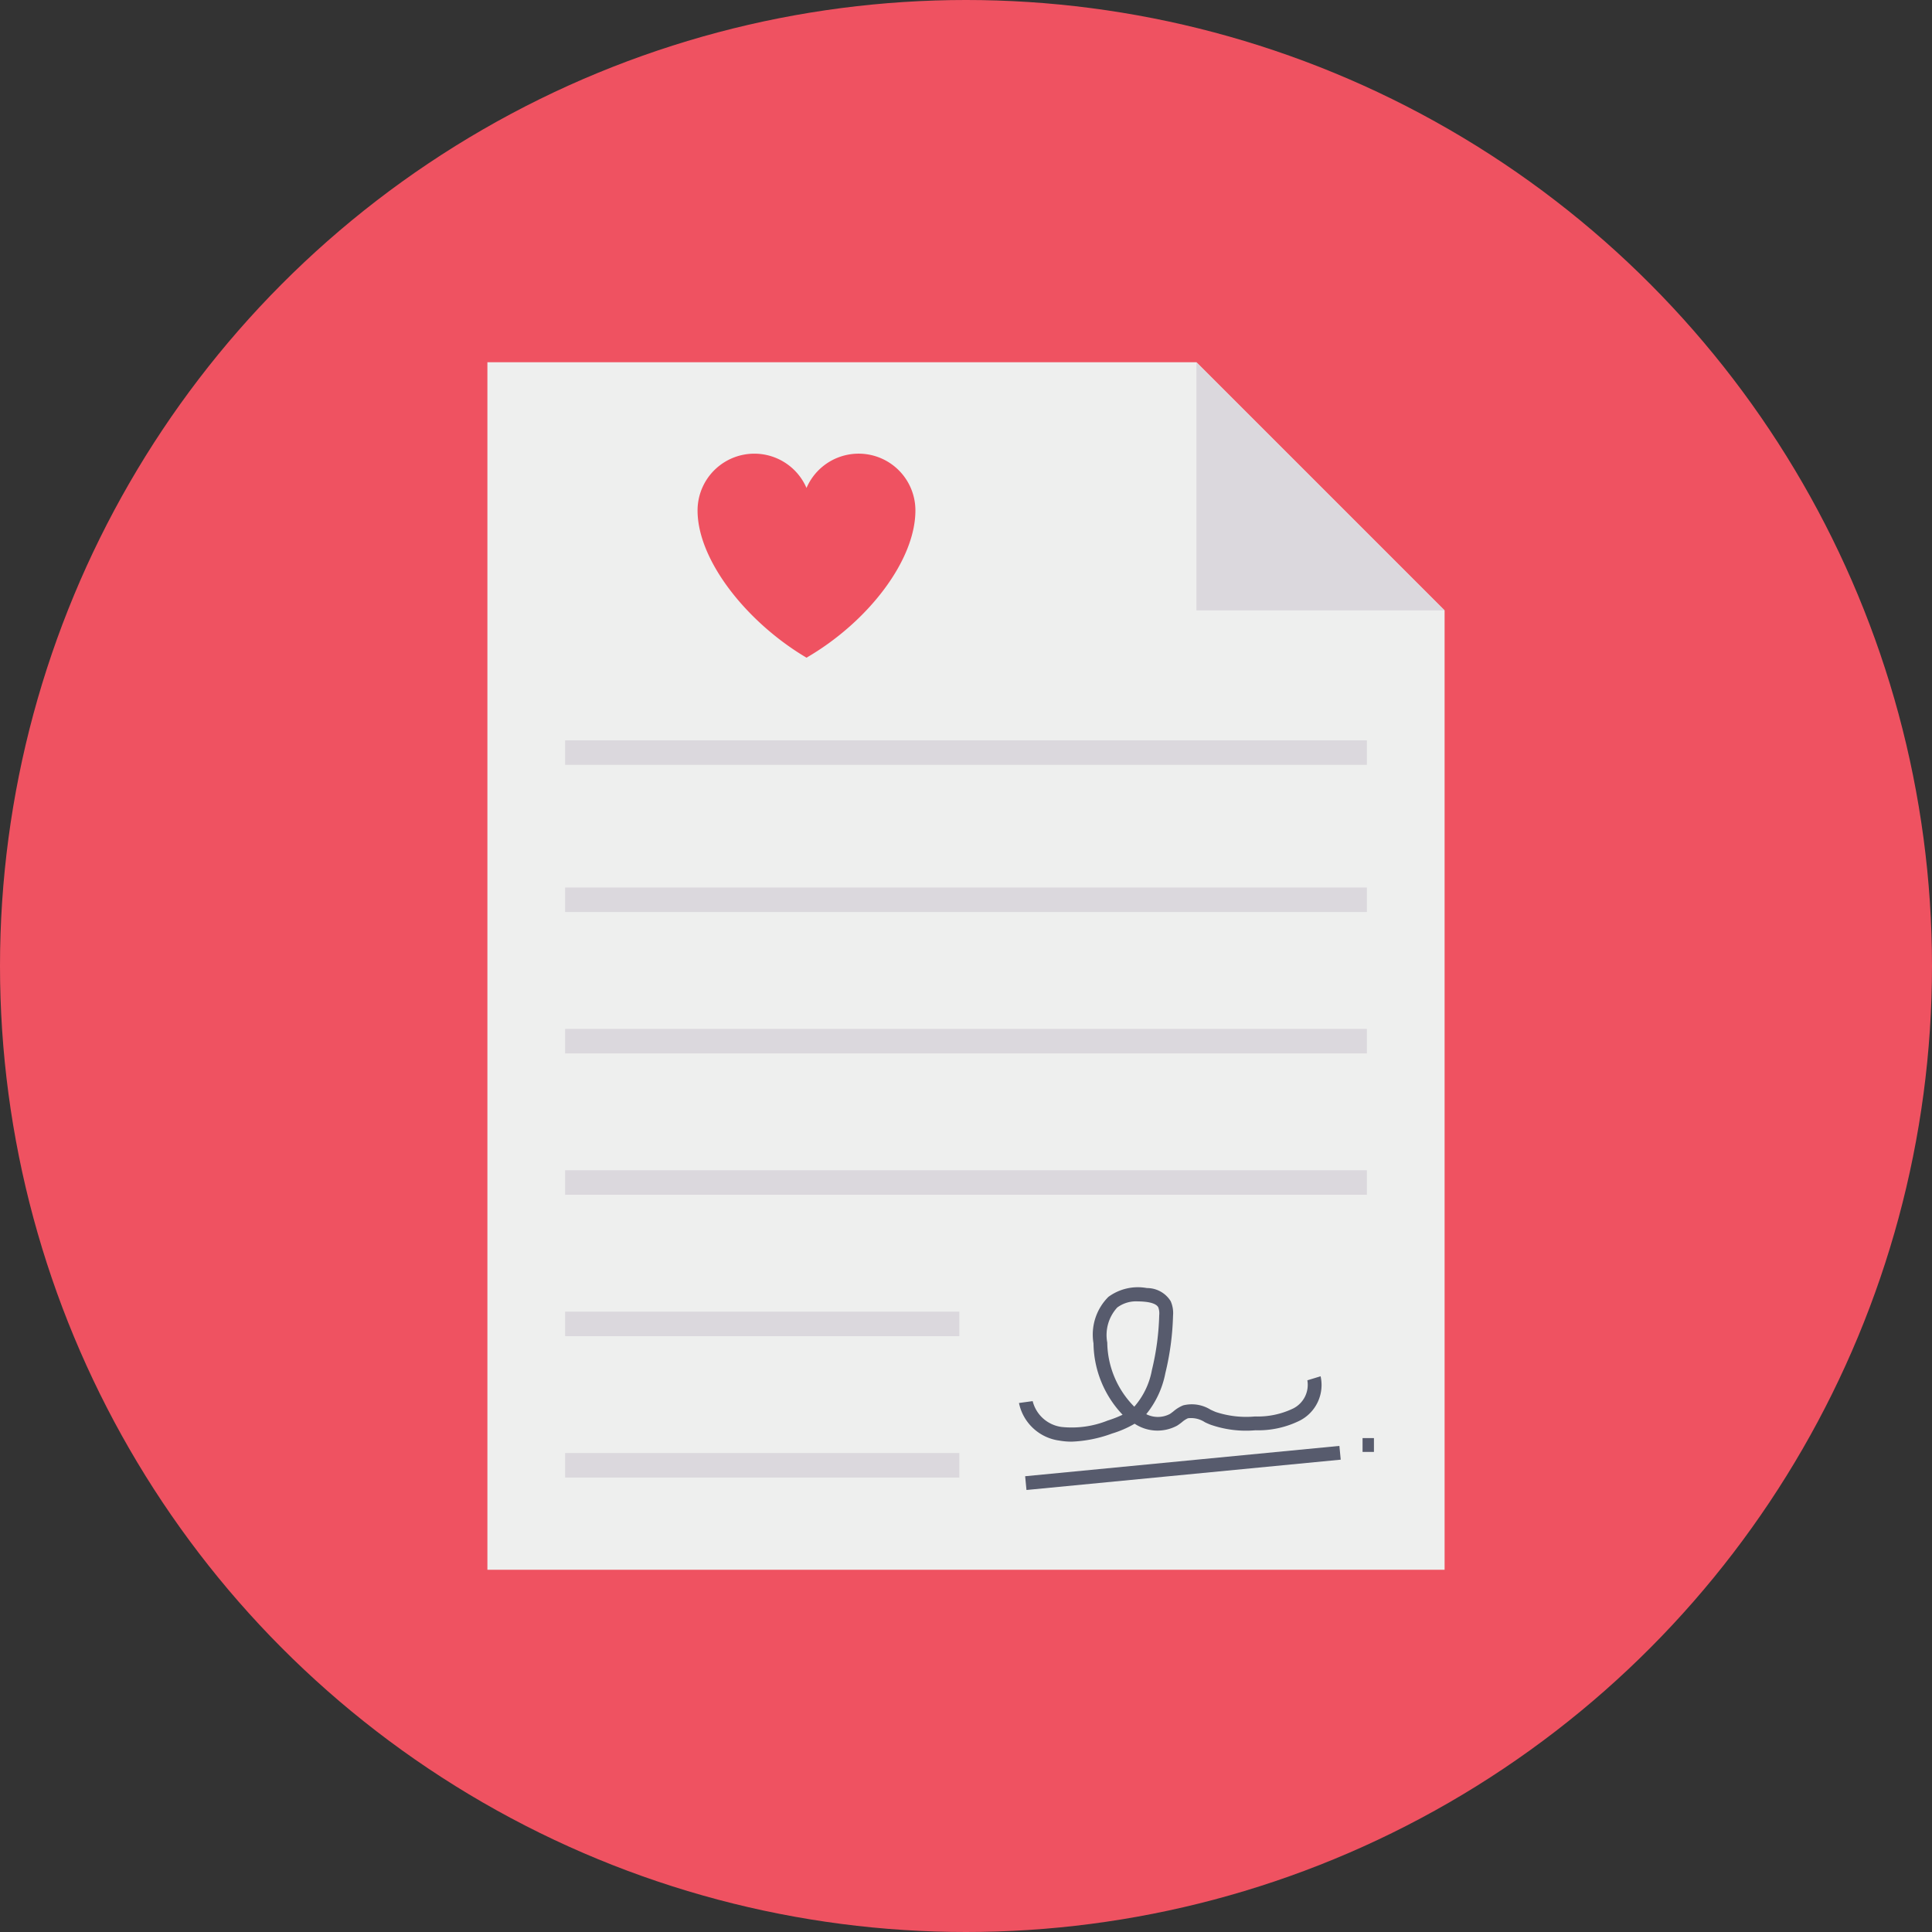 <svg height="512" viewBox="0 0 128 128" width="512" xmlns="http://www.w3.org/2000/svg"><rect x="0" y="0" width="128" height="128" fill="#333333" stroke="none"/><g id="Circle_Grid" data-name="Circle Grid"><circle cx="64" cy="64" fill="#ef5261" r="64"/></g><g id="icon"><path d="m95.708 40.441v63.559h-63.416v-80h46.975z" fill="#eeefee"/><g fill="#dbd8dd"><path d="m95.708 40.441h-16.441v-16.441z"/><path d="m37.442 58.8h53.117v1.624h-53.117z"/><path d="m37.442 49.05h53.117v1.624h-53.117z"/><path d="m37.442 68.167h53.117v1.624h-53.117z"/><path d="m37.442 77.533h53.117v1.624h-53.117z"/><path d="m37.442 86.9h26.117v1.624h-26.117z"/><path d="m37.442 96.267h26.117v1.624h-26.117z"/></g><path d="m60.648 33.82c0 3.295-3.12 7.377-7.215 9.753-3.923-2.318-7.218-6.429-7.218-9.753a3.763 3.763 0 0 1 7.218-1.491 3.761 3.761 0 0 1 7.215 1.491z" fill="#ef5261"/><path d="m71 95.513a4.613 4.613 0 0 1 -.818-.071 3.153 3.153 0 0 1 -2.672-2.49l.907-.124a2.286 2.286 0 0 0 1.927 1.713 6.4 6.4 0 0 0 3.043-.426 7.682 7.682 0 0 0 .988-.385 6.986 6.986 0 0 1 -1.928-4.73 3.527 3.527 0 0 1 .988-3.079 3.3 3.3 0 0 1 2.554-.583 1.836 1.836 0 0 1 1.571.868 1.95 1.95 0 0 1 .157.956 18.021 18.021 0 0 1 -.509 3.812 6.15 6.15 0 0 1 -1.266 2.718 1.705 1.705 0 0 0 1.562-.011c.086-.054.166-.118.248-.182a2.309 2.309 0 0 1 .64-.391 2.354 2.354 0 0 1 1.817.291c.111.051.22.1.329.146a6.408 6.408 0 0 0 2.605.3 5.421 5.421 0 0 0 2.543-.534 1.756 1.756 0 0 0 .93-1.862l.877-.267a2.65 2.65 0 0 1 -1.342 2.918 6.193 6.193 0 0 1 -2.977.659 7.117 7.117 0 0 1 -2.984-.373c-.12-.049-.241-.1-.362-.16a1.669 1.669 0 0 0 -1.125-.262 1.6 1.6 0 0 0 -.387.251 3.842 3.842 0 0 1 -.325.236 2.742 2.742 0 0 1 -2.818-.126 6.94 6.94 0 0 1 -1.5.651 8.618 8.618 0 0 1 -2.673.537zm4.392-9.292a2.091 2.091 0 0 0 -1.372.405 2.7 2.7 0 0 0 -.661 2.321 6.143 6.143 0 0 0 1.79 4.25 5.072 5.072 0 0 0 1.17-2.439 17.14 17.14 0 0 0 .482-3.618 1.183 1.183 0 0 0 -.06-.521c-.122-.242-.531-.335-.853-.37a4.507 4.507 0 0 0 -.494-.028z" fill="#575b6d"/><path d="m67.916 96.858h20.924v.916h-20.924z" fill="#575b6d" transform="matrix(.995 -.096 .096 .995 -8.956 7.95)"/><path d="m90.273 95.277h.754v.916h-.754z" fill="#575b6d"/></g></svg>